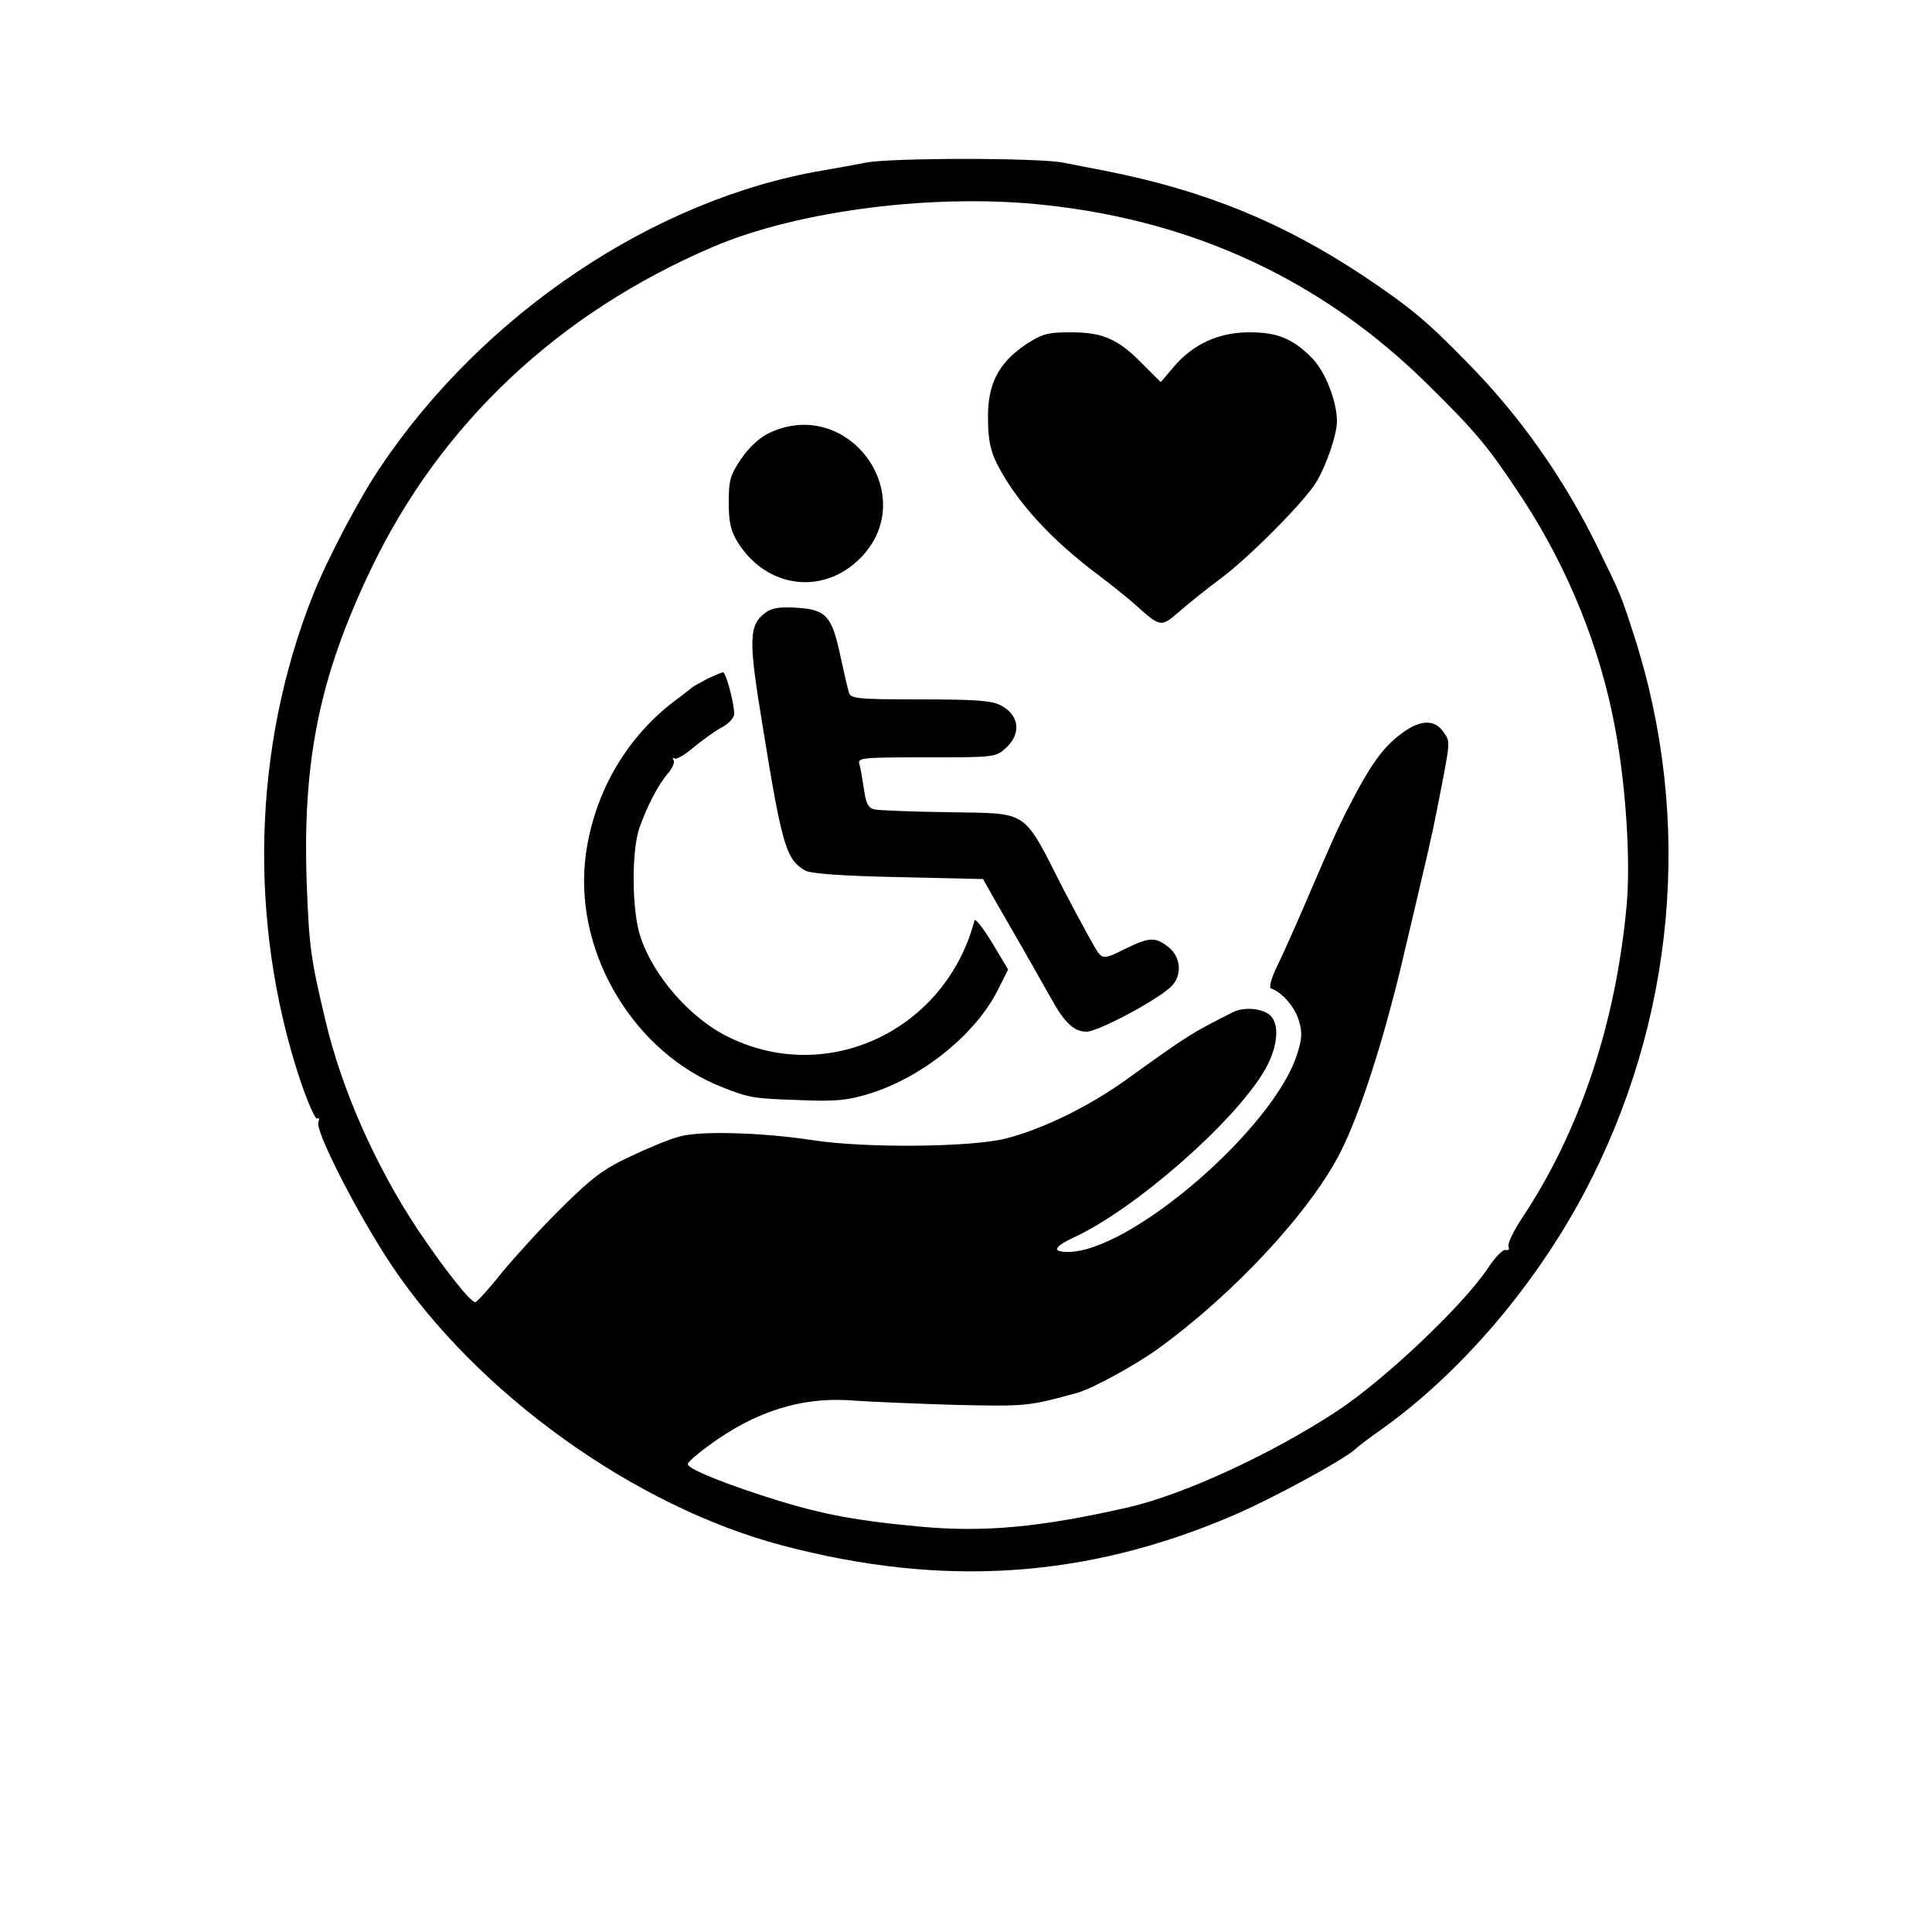 <?xml version="1.0" standalone="no"?>
<!DOCTYPE svg PUBLIC "-//W3C//DTD SVG 20010904//EN"
 "http://www.w3.org/TR/2001/REC-SVG-20010904/DTD/svg10.dtd">
<svg version="1.0" xmlns="http://www.w3.org/2000/svg"
 width="500pt" height="500pt" viewBox="0 0 500 500"
 preserveAspectRatio="xMidYMid meet">

<g transform="translate(0,500) scale(0.1,-0.1)"
fill="#000000" stroke="none">
<path d="M2240 4579 c-25 -5 -74 -14 -110 -20 -437 -74 -880 -371 -1147 -770
-54 -80 -137 -238 -173 -329 -156 -392 -168 -846 -34 -1253 20 -59 40 -105 45
-102 5 4 6 -1 3 -9 -9 -23 101 -237 189 -370 223 -333 629 -625 1013 -726 414
-109 784 -85 1163 77 103 44 287 144 319 173 9 9 33 26 52 40 209 145 406 372
539 621 237 447 284 966 130 1444 -35 108 -34 105 -95 230 -88 179 -200 338
-336 476 -105 108 -150 145 -268 224 -209 139 -411 222 -670 273 -30 6 -79 15
-108 21 -63 13 -447 13 -512 0z m468 -110 c387 -42 716 -197 985 -462 128
-126 158 -162 247 -297 119 -182 202 -388 240 -595 28 -149 40 -342 30 -455
-28 -309 -121 -586 -270 -811 -23 -34 -39 -68 -36 -75 3 -7 0 -11 -7 -9 -7 3
-28 -19 -47 -48 -65 -97 -270 -291 -393 -371 -170 -111 -394 -214 -537 -247
-229 -52 -372 -65 -538 -50 -183 17 -270 35 -417 83 -115 38 -185 68 -185 79
0 5 24 26 53 47 123 91 246 129 381 117 45 -3 163 -8 263 -11 180 -4 187 -3
313 32 38 11 148 71 205 112 198 143 397 357 475 512 50 100 107 277 155 475
76 322 79 334 94 410 36 184 35 173 17 200 -21 32 -56 33 -100 3 -55 -38 -87
-82 -151 -207 -24 -48 -31 -62 -110 -246 -26 -60 -58 -132 -72 -160 -13 -27
-19 -51 -14 -53 28 -9 62 -48 72 -82 10 -32 9 -48 -5 -91 -63 -192 -431 -509
-592 -509 -42 0 -37 13 14 37 159 73 419 301 496 435 34 60 39 121 10 143 -22
16 -66 19 -92 6 -109 -55 -113 -57 -277 -175 -96 -69 -214 -127 -310 -152 -87
-23 -363 -26 -500 -5 -130 20 -291 25 -345 10 -25 -6 -83 -30 -129 -52 -69
-32 -100 -56 -176 -131 -51 -50 -120 -126 -155 -168 -34 -43 -66 -78 -70 -78
-13 0 -81 87 -147 185 -110 165 -199 365 -241 545 -38 159 -42 192 -48 348
-12 322 32 539 166 819 180 376 485 663 885 834 222 95 579 140 863 108z"/>
<path d="M2654 4108 c-71 -48 -99 -104 -97 -194 0 -52 7 -82 23 -114 50 -98
139 -196 265 -290 33 -25 74 -58 92 -74 68 -61 67 -60 117 -17 24 21 73 60
108 86 73 55 211 194 243 245 27 43 55 125 55 160 0 52 -31 130 -65 164 -50
50 -89 66 -162 66 -78 0 -145 -30 -195 -89 l-34 -40 -45 45 c-64 66 -104 84
-187 84 -62 0 -75 -4 -118 -32z"/>
<path d="M1994 3881 c-27 -12 -53 -36 -75 -67 -29 -43 -33 -56 -33 -114 0 -51
5 -74 23 -103 74 -119 220 -139 317 -42 158 159 -27 419 -232 326z"/>
<path d="M1983 3416 c-46 -34 -47 -67 -8 -303 49 -303 60 -338 109 -366 14 -8
96 -14 241 -17 l219 -5 34 -60 c19 -33 43 -75 53 -92 34 -59 61 -107 87 -153
36 -66 61 -90 94 -90 28 0 173 76 216 114 32 28 30 78 -4 105 -35 27 -49 26
-113 -5 -45 -23 -55 -25 -66 -13 -8 8 -48 82 -91 164 -109 214 -88 199 -297
203 -94 1 -182 5 -193 7 -17 4 -23 15 -28 52 -4 27 -9 56 -12 66 -5 16 8 17
174 17 176 0 179 0 206 25 40 37 34 85 -15 110 -21 12 -70 15 -208 15 -163 0
-180 2 -184 18 -3 9 -13 52 -22 94 -22 104 -37 120 -111 125 -43 3 -65 0 -81
-11z"/>
<path d="M1830 3243 c-19 -10 -37 -20 -40 -23 -3 -3 -23 -18 -44 -34 -130 -98
-215 -250 -232 -416 -24 -243 130 -496 356 -584 69 -27 77 -29 198 -33 94 -4
124 -1 180 16 138 42 277 154 335 270 l26 52 -42 70 c-23 38 -43 63 -45 57
-74 -282 -376 -427 -632 -304 -101 47 -199 159 -233 263 -22 67 -23 221 -2
281 21 59 49 112 74 141 11 13 18 28 14 34 -3 5 -2 7 3 4 5 -3 27 10 48 28 22
18 54 42 73 52 19 10 33 25 33 36 0 27 -21 107 -29 107 -3 0 -22 -8 -41 -17z"/>
</g>
</svg>
